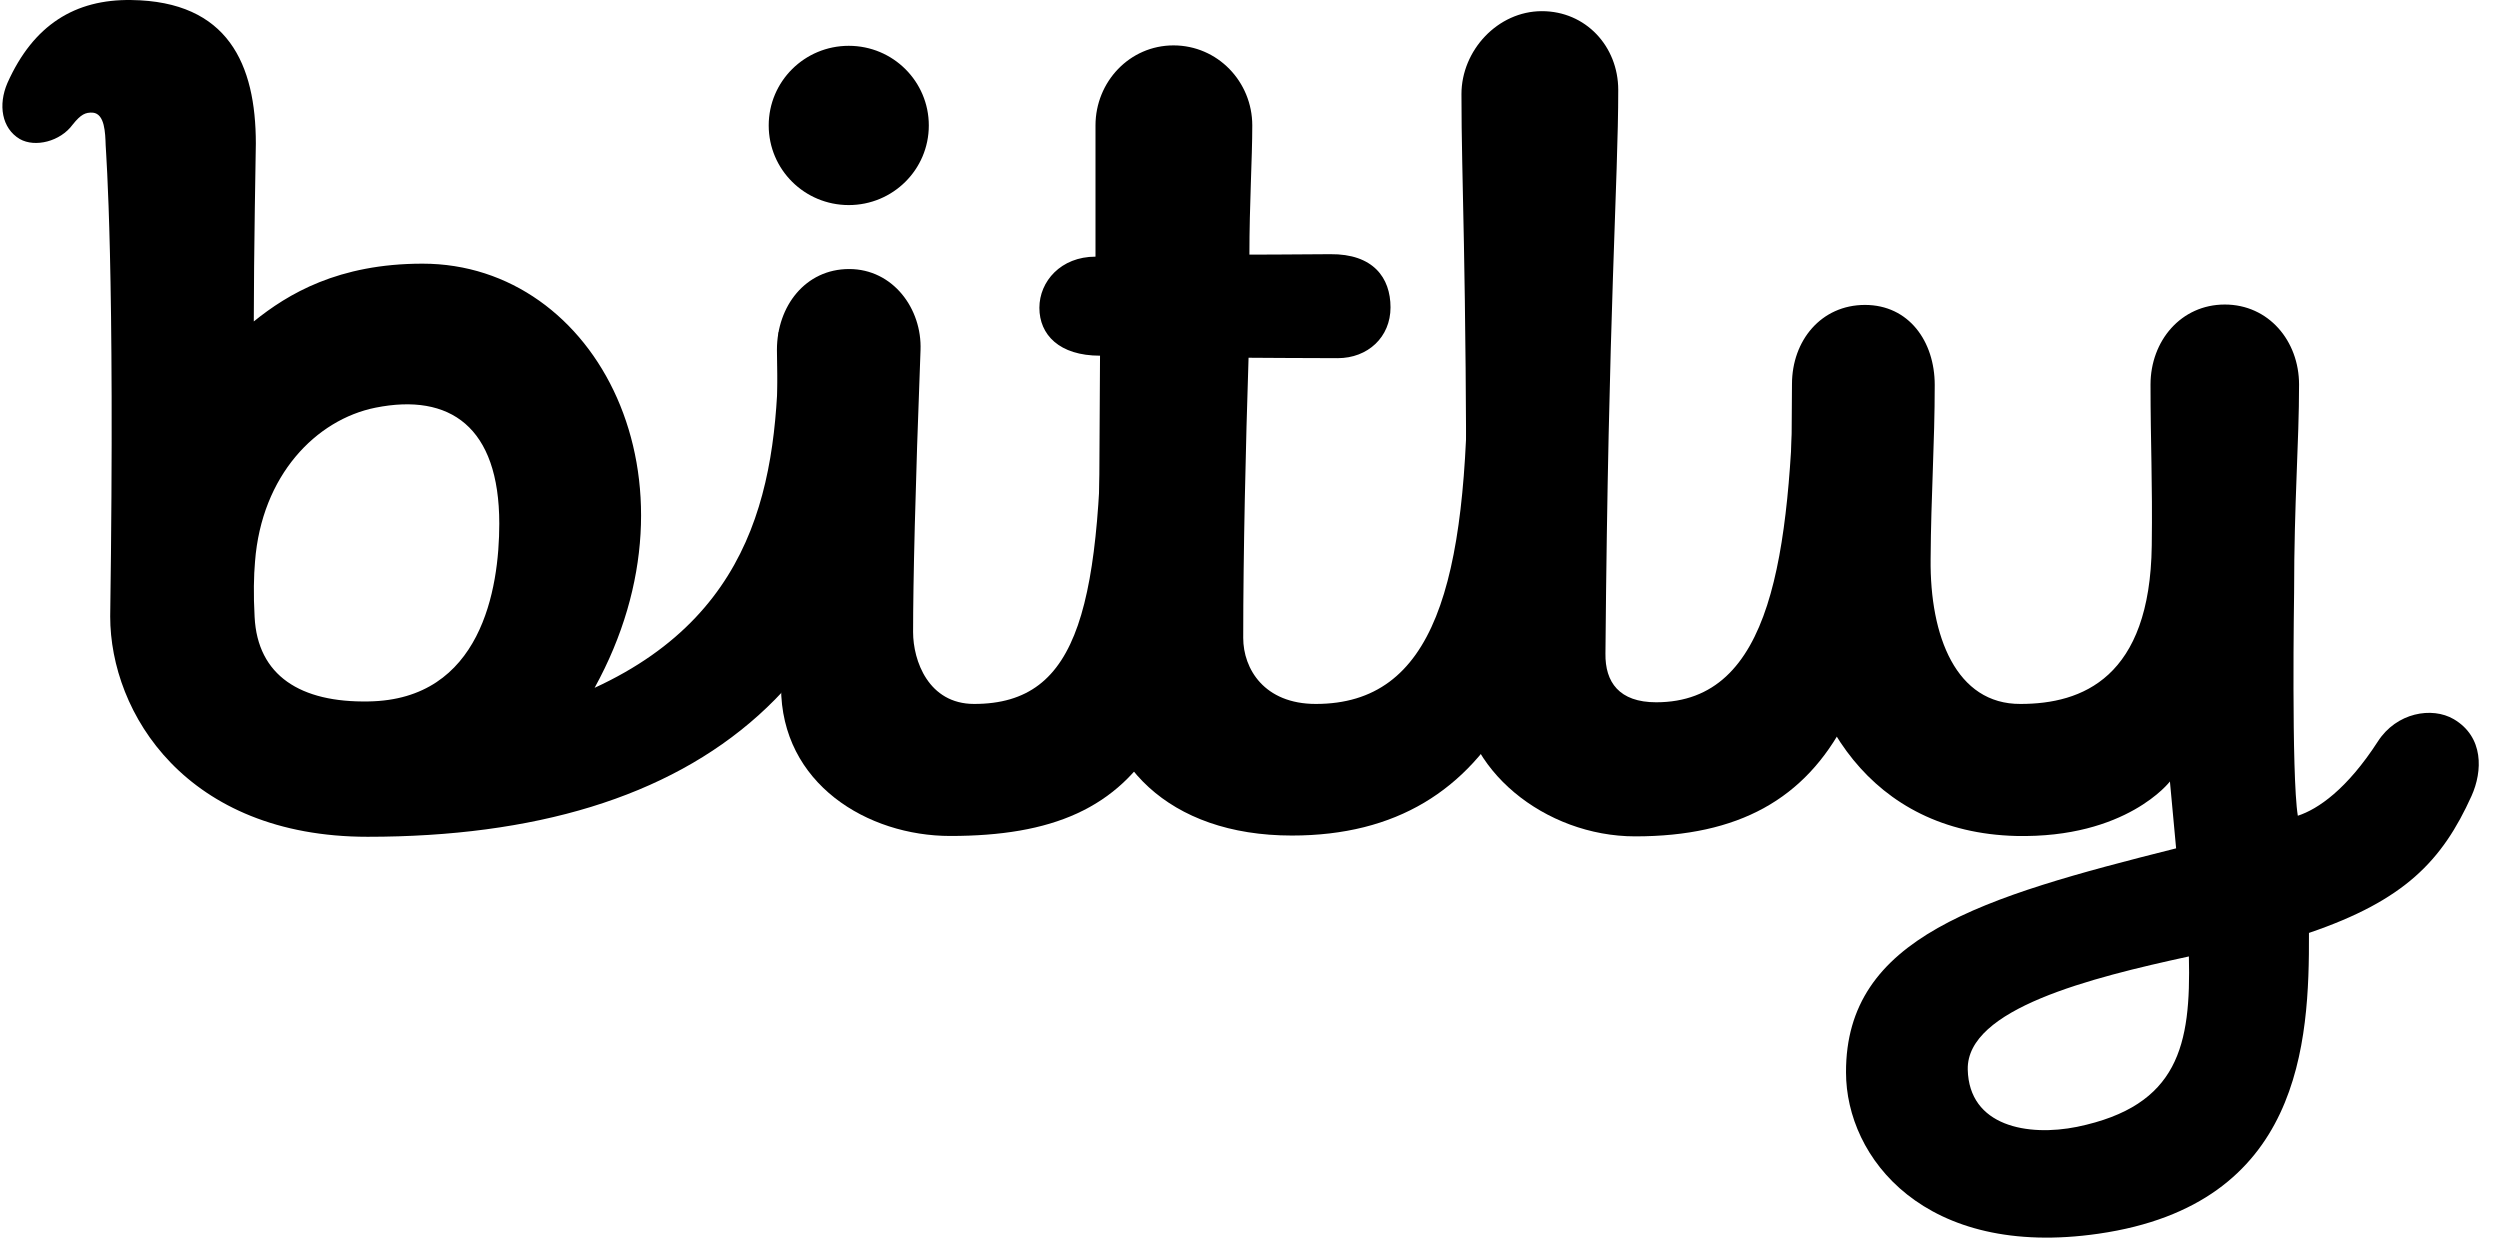 <svg width="101" height="50" viewBox="0 0 101 50" fill="none" xmlns="http://www.w3.org/2000/svg">
<path fill-rule="evenodd" clip-rule="evenodd" d="M72.495 14.803C72.495 14.803 74.528 13.42 75.729 13.42C76.945 13.42 76.762 13.636 76.762 14.836C76.762 27.755 74.428 33.789 66.06 33.789C62.426 33.789 59.026 31.072 59.026 27.755C59.026 26.455 59.243 23.871 59.243 22.588C59.243 10.102 59.043 7.452 59.043 3.801C59.043 2.035 60.51 0.451 62.293 0.451C64.06 0.451 65.377 1.868 65.377 3.635C65.377 7.302 64.977 12.62 64.86 26.405C64.844 27.555 65.41 28.372 66.91 28.372C71.595 28.372 72.311 22.454 72.495 14.803ZM31.555 27.755C31.555 31.672 35.056 33.773 38.389 33.773C46.574 33.773 49.108 29.389 49.108 14.903C49.108 13.703 48.158 12.753 46.941 12.753C45.724 12.753 44.524 13.703 44.524 14.903C44.524 24.471 43.64 28.439 39.356 28.439C37.506 28.439 36.889 26.688 36.889 25.538C36.889 23.555 36.973 19.821 37.189 14.153C37.256 12.469 36.072 10.869 34.306 10.869C32.539 10.869 31.388 12.369 31.388 14.136C31.388 14.136 31.555 26.255 31.555 27.755Z" fill="black"/>
<path fill-rule="evenodd" clip-rule="evenodd" d="M87.665 31.572C87.665 31.572 85.915 33.873 81.447 33.773C75.546 33.623 72.796 28.939 72.512 24.121C72.296 20.471 72.396 17.887 72.396 15.52C72.396 13.753 73.579 12.319 75.346 12.319C77.113 12.319 78.163 13.786 78.163 15.553C78.163 17.92 78.013 20.004 77.997 22.588C77.963 25.705 79.03 28.455 81.63 28.439C84.114 28.439 86.865 27.388 86.931 22.038C86.965 19.454 86.881 17.92 86.881 15.537C86.881 13.77 88.115 12.303 89.882 12.303C91.649 12.303 92.882 13.77 92.882 15.537C92.882 17.904 92.682 20.254 92.682 23.921C92.682 23.921 92.566 31.322 92.832 32.956C93.649 32.689 94.816 31.889 96.066 29.955C96.816 28.788 98.25 28.538 99.133 29.055C100.35 29.772 100.3 31.156 99.85 32.156C98.666 34.773 97.15 36.373 93.282 37.69C93.299 42.124 92.982 48.658 84.781 49.842C77.763 50.859 74.579 46.775 74.579 43.324C74.563 37.857 80.03 36.256 87.915 34.273L87.665 31.572ZM88.431 38.64C84.448 39.507 79.447 40.757 79.497 43.207C79.547 45.508 81.93 45.925 83.914 45.524C88.031 44.674 88.515 42.207 88.431 38.64ZM33.49 11.969C32.323 11.969 32.24 12.219 31.456 13.436C31.456 18.787 30.906 24.621 24.022 27.788C28.639 19.404 24.138 10.652 17.071 10.652C13.67 10.652 11.636 11.869 10.253 12.986C10.253 10.402 10.336 5.802 10.336 5.802C10.336 2.601 9.219 0.051 5.302 0.001C3.035 -0.033 1.351 1.001 0.301 3.351C-0.082 4.235 0.068 5.185 0.801 5.618C1.418 5.968 2.435 5.718 2.935 5.035C3.268 4.618 3.452 4.535 3.752 4.551C4.235 4.601 4.252 5.368 4.269 5.868C4.285 6.252 4.652 10.769 4.452 24.905C4.452 28.805 7.519 33.806 14.854 33.806C28.289 33.806 36.357 27.455 36.357 13.586C36.39 12.419 34.657 11.969 33.49 11.969ZM14.887 28.338C12.153 28.389 10.403 27.305 10.286 24.921C10.236 24.021 10.253 23.254 10.303 22.688C10.57 19.204 12.77 16.953 15.17 16.47C18.171 15.87 20.171 17.237 20.171 21.154C20.171 23.804 19.438 28.272 14.887 28.338ZM52.193 33.756C60.627 33.756 63.628 26.438 63.628 14.586C63.628 13.386 62.678 12.436 61.461 12.436C60.244 12.436 59.294 13.386 59.294 14.586C59.294 23.638 57.927 28.439 53.159 28.439C51.076 28.439 50.226 27.022 50.226 25.771C50.226 22.321 50.326 18.02 50.442 14.453C50.442 14.453 52.926 14.47 54.043 14.47C55.26 14.47 56.177 13.62 56.177 12.419C56.177 11.219 55.477 10.252 53.743 10.269C51.876 10.286 50.626 10.286 50.476 10.286C50.476 8.252 50.592 6.402 50.592 5.068C50.592 3.301 49.192 1.834 47.409 1.834C45.642 1.834 44.258 3.301 44.258 5.068C44.258 6.618 44.258 10.369 44.258 10.369C42.858 10.369 41.991 11.369 41.991 12.436C41.991 13.52 42.791 14.37 44.441 14.37C44.441 14.37 44.375 25.571 44.375 27.072C44.408 30.789 47.175 33.756 52.193 33.756ZM34.29 1.851C32.506 1.851 31.056 3.285 31.056 5.068C31.056 6.852 32.506 8.285 34.29 8.285C36.074 8.285 37.524 6.852 37.524 5.068C37.524 3.301 36.09 1.851 34.29 1.851Z" fill="black"/>
</svg>
